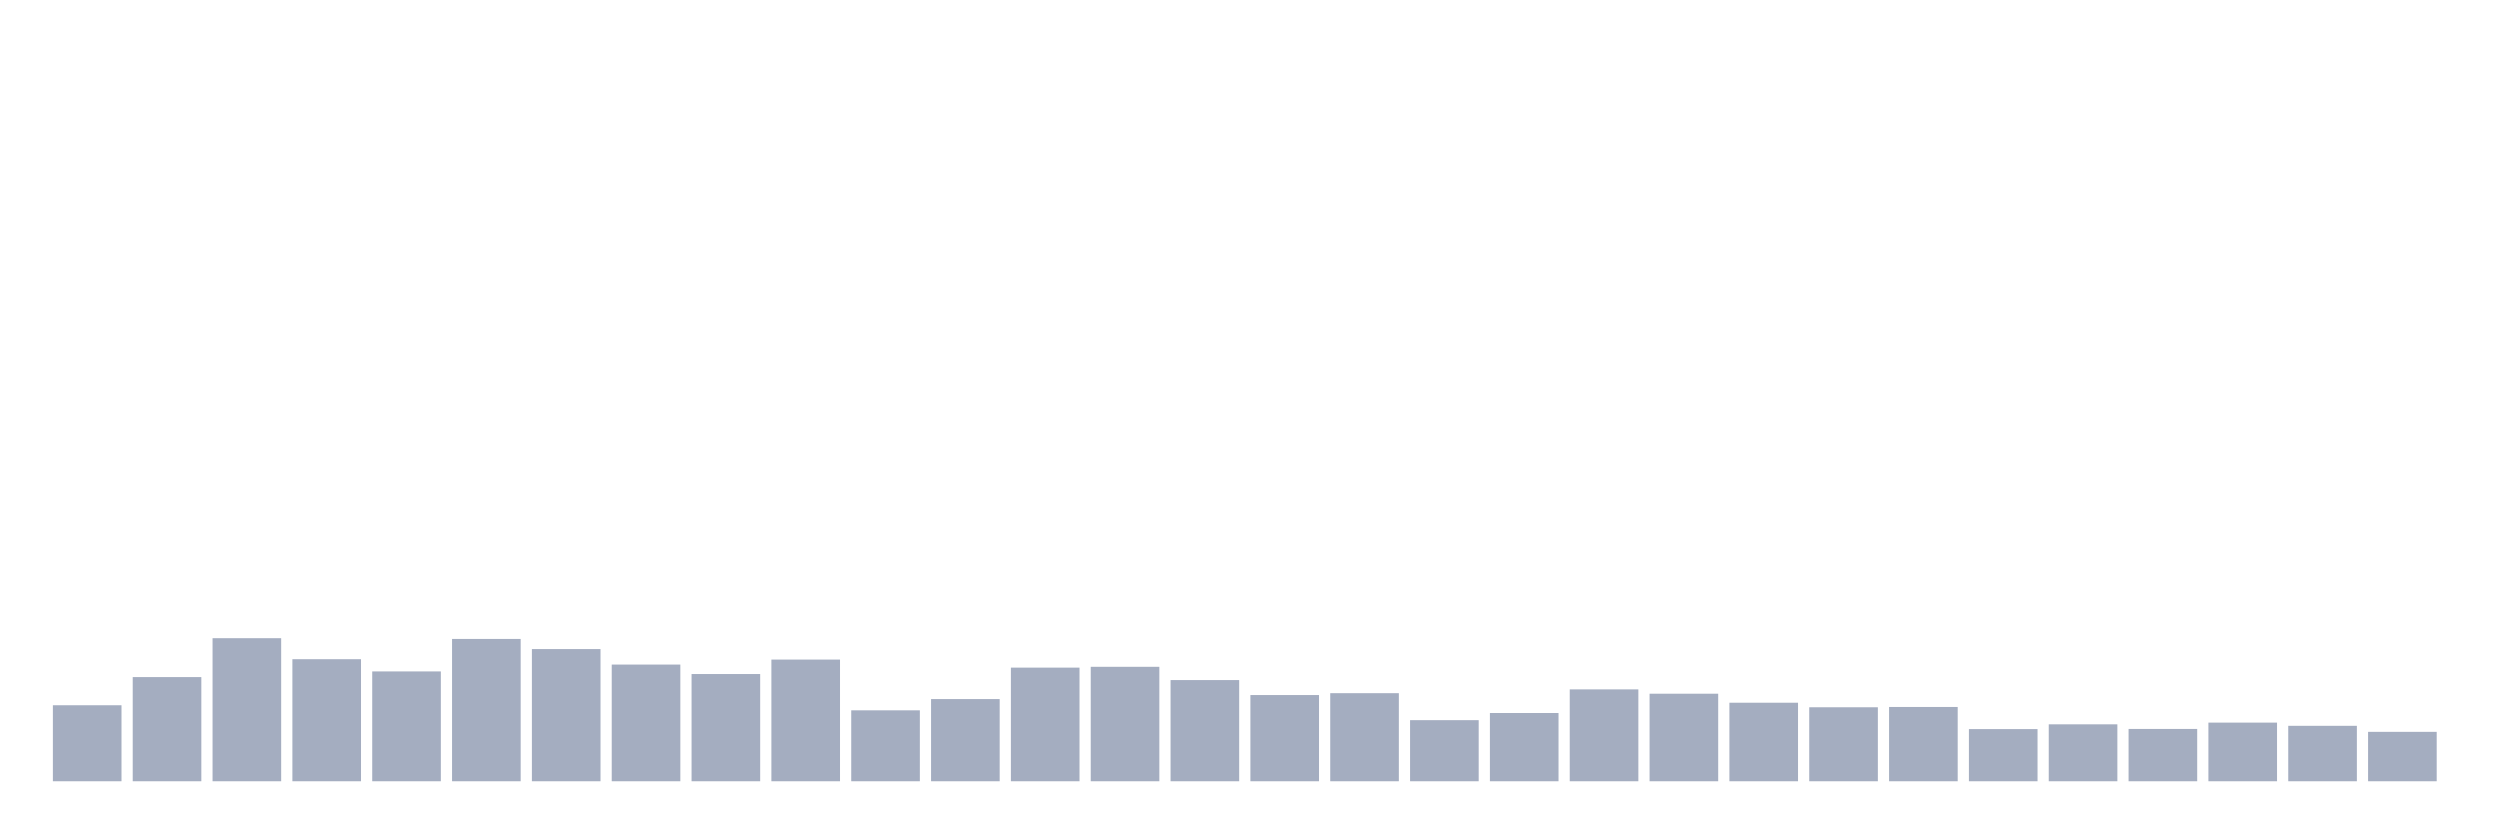 <svg xmlns="http://www.w3.org/2000/svg" viewBox="0 0 480 160"><g transform="translate(10,10)"><rect class="bar" x="0.153" width="13.175" y="125.408" height="14.592" fill="rgb(164,173,192)"></rect><rect class="bar" x="15.482" width="13.175" y="120" height="20" fill="rgb(164,173,192)"></rect><rect class="bar" x="30.81" width="13.175" y="112.533" height="27.467" fill="rgb(164,173,192)"></rect><rect class="bar" x="46.138" width="13.175" y="116.567" height="23.433" fill="rgb(164,173,192)"></rect><rect class="bar" x="61.466" width="13.175" y="118.913" height="21.087" fill="rgb(164,173,192)"></rect><rect class="bar" x="76.794" width="13.175" y="112.676" height="27.324" fill="rgb(164,173,192)"></rect><rect class="bar" x="92.123" width="13.175" y="114.621" height="25.379" fill="rgb(164,173,192)"></rect><rect class="bar" x="107.451" width="13.175" y="117.597" height="22.403" fill="rgb(164,173,192)"></rect><rect class="bar" x="122.779" width="13.175" y="119.414" height="20.586" fill="rgb(164,173,192)"></rect><rect class="bar" x="138.107" width="13.175" y="116.638" height="23.362" fill="rgb(164,173,192)"></rect><rect class="bar" x="153.436" width="13.175" y="126.381" height="13.619" fill="rgb(164,173,192)"></rect><rect class="bar" x="168.764" width="13.175" y="124.221" height="15.779" fill="rgb(164,173,192)"></rect><rect class="bar" x="184.092" width="13.175" y="118.183" height="21.817" fill="rgb(164,173,192)"></rect><rect class="bar" x="199.42" width="13.175" y="118.026" height="21.974" fill="rgb(164,173,192)"></rect><rect class="bar" x="214.748" width="13.175" y="120.573" height="19.427" fill="rgb(164,173,192)"></rect><rect class="bar" x="230.077" width="13.175" y="123.448" height="16.552" fill="rgb(164,173,192)"></rect><rect class="bar" x="245.405" width="13.175" y="123.09" height="16.91" fill="rgb(164,173,192)"></rect><rect class="bar" x="260.733" width="13.175" y="128.269" height="11.731" fill="rgb(164,173,192)"></rect><rect class="bar" x="276.061" width="13.175" y="126.896" height="13.104" fill="rgb(164,173,192)"></rect><rect class="bar" x="291.39" width="13.175" y="122.361" height="17.639" fill="rgb(164,173,192)"></rect><rect class="bar" x="306.718" width="13.175" y="123.191" height="16.809" fill="rgb(164,173,192)"></rect><rect class="bar" x="322.046" width="13.175" y="124.922" height="15.078" fill="rgb(164,173,192)"></rect><rect class="bar" x="337.374" width="13.175" y="125.794" height="14.206" fill="rgb(164,173,192)"></rect><rect class="bar" x="352.702" width="13.175" y="125.737" height="14.263" fill="rgb(164,173,192)"></rect><rect class="bar" x="368.031" width="13.175" y="129.986" height="10.014" fill="rgb(164,173,192)"></rect><rect class="bar" x="383.359" width="13.175" y="129.07" height="10.93" fill="rgb(164,173,192)"></rect><rect class="bar" x="398.687" width="13.175" y="129.957" height="10.043" fill="rgb(164,173,192)"></rect><rect class="bar" x="414.015" width="13.175" y="128.741" height="11.259" fill="rgb(164,173,192)"></rect><rect class="bar" x="429.344" width="13.175" y="129.356" height="10.644" fill="rgb(164,173,192)"></rect><rect class="bar" x="444.672" width="13.175" y="130.515" height="9.485" fill="rgb(164,173,192)"></rect></g></svg>